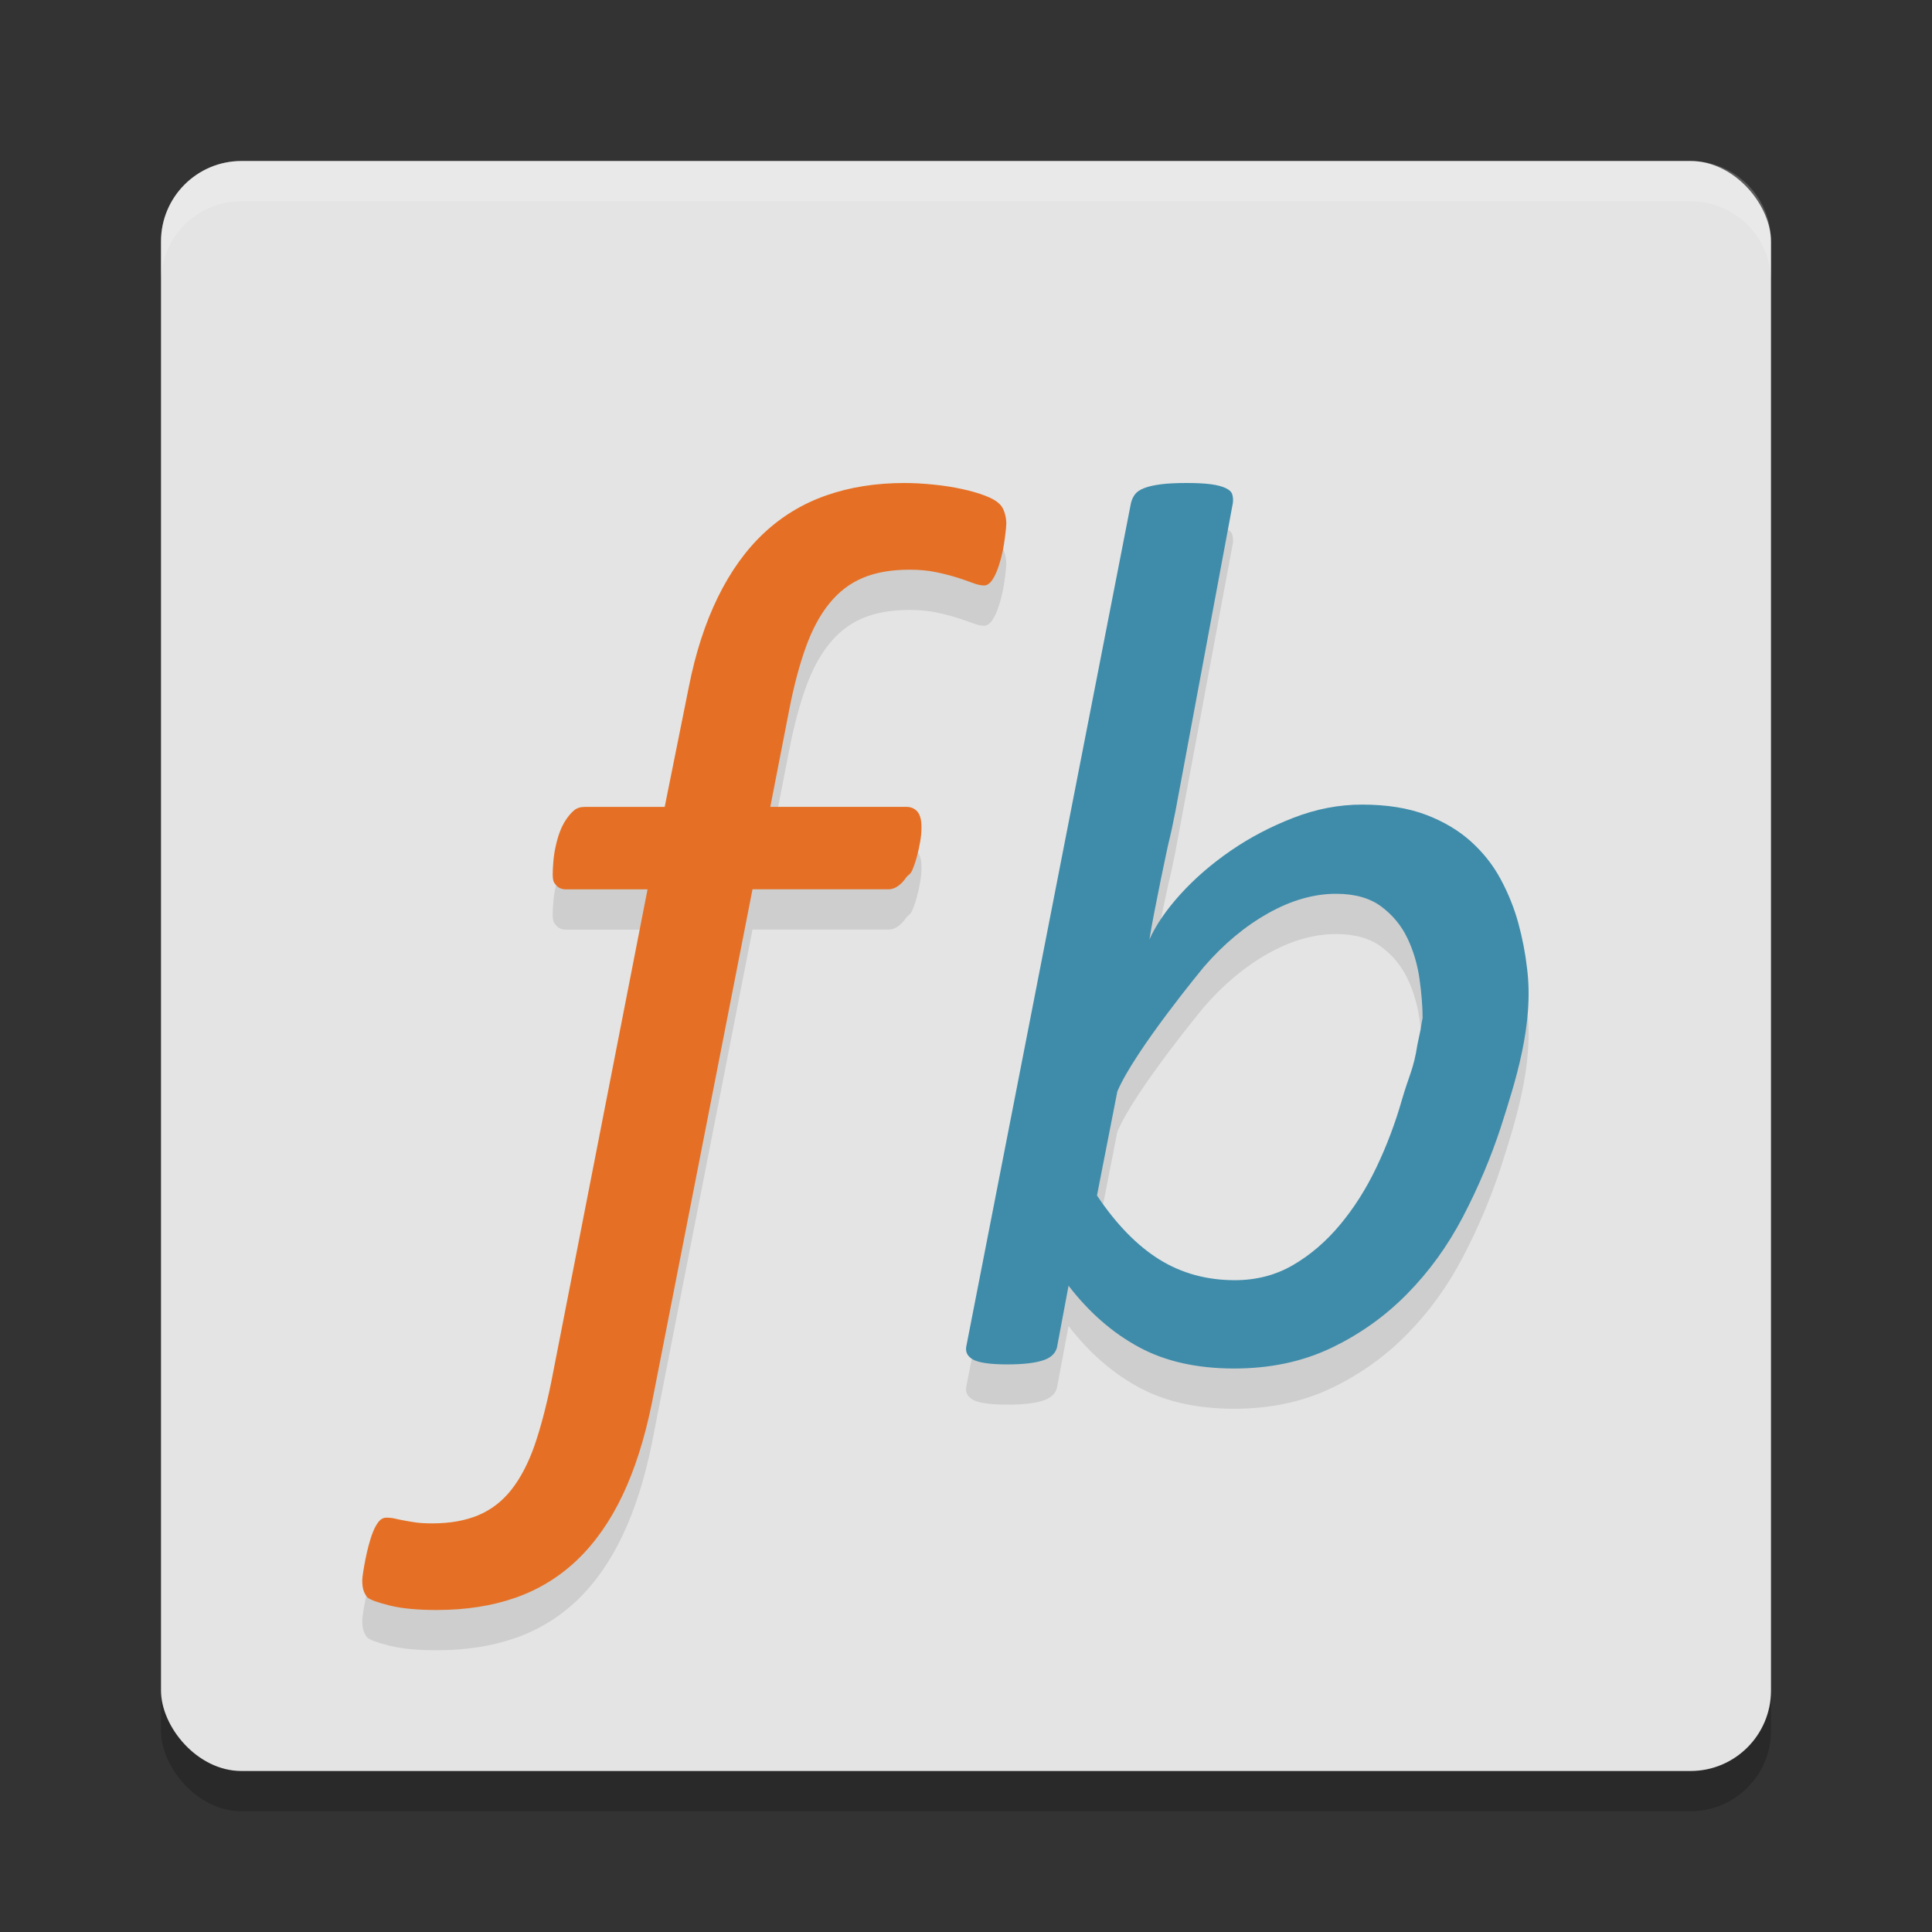 <svg xmlns="http://www.w3.org/2000/svg" width="24" height="24" version="1">
 <rect width="100%" height="100%" fill="#333333" stroke="none"/>
 <rect style="opacity:0.2" width="20" height="20" x="2" y="2.5" rx="1" ry="1"/>
 <rect style="fill:#e4e4e4" width="20" height="20" x="2" y="2" rx="1" ry="1"/>
 <path style="opacity:0.2;fill:#ffffff" d="M 3,2 C 2.446,2 2,2.446 2,3 v 0.5 c 0,-0.554 0.446,-1 1,-1 h 18 c 0.554,0 1,0.446 1,1 V 3 C 22,2.446 21.554,2 21,2 Z"/>
 <path style="opacity:0.1" d="m 12.5,7.011 c 0,0.021 -0.003,0.054 -0.008,0.098 -0.005,0.045 -0.012,0.094 -0.02,0.149 -0.008,0.055 -0.02,0.113 -0.036,0.173 -0.016,0.06 -0.034,0.117 -0.055,0.169 -0.021,0.052 -0.045,0.094 -0.071,0.126 -0.026,0.031 -0.055,0.047 -0.087,0.047 -0.037,0 -0.083,-0.01 -0.138,-0.031 -0.056,-0.021 -0.12,-0.043 -0.194,-0.067 -0.074,-0.023 -0.161,-0.046 -0.261,-0.067 -0.1,-0.021 -0.211,-0.031 -0.332,-0.031 -0.227,0 -0.42,0.034 -0.581,0.102 -0.161,0.068 -0.299,0.174 -0.415,0.318 C 10.186,8.139 10.089,8.321 10.01,8.54 9.931,8.76 9.862,9.019 9.804,9.317 l -0.235,1.206 h 1.689 c 0.058,0 0.104,0.02 0.138,0.059 0.034,0.039 0.051,0.103 0.051,0.192 0,0.058 -0.005,0.118 -0.016,0.18 -0.011,0.063 -0.024,0.124 -0.04,0.184 -0.016,0.06 -0.036,0.118 -0.059,0.173 -0.024,0.055 -0.05,0.053 -0.079,0.095 -0.029,0.042 -0.062,0.076 -0.099,0.102 -0.037,0.026 -0.074,0.038 -0.111,0.039 H 9.348 L 8.097,17.934 C 8.007,18.374 7.886,18.754 7.733,19.076 7.58,19.397 7.393,19.664 7.172,19.876 6.951,20.088 6.695,20.245 6.405,20.347 6.115,20.449 5.788,20.5 5.425,20.5 5.188,20.5 4.994,20.482 4.844,20.445 4.694,20.408 4.6,20.374 4.563,20.343 4.542,20.317 4.526,20.288 4.516,20.257 4.505,20.225 4.5,20.183 4.5,20.131 c 0,-0.021 0.004,-0.056 0.012,-0.106 0.008,-0.05 0.017,-0.102 0.028,-0.157 0.011,-0.055 0.024,-0.113 0.04,-0.173 0.016,-0.06 0.034,-0.117 0.055,-0.169 0.021,-0.052 0.045,-0.094 0.071,-0.126 0.026,-0.031 0.058,-0.047 0.095,-0.047 0.037,0 0.072,0.004 0.107,0.012 0.034,0.008 0.071,0.016 0.111,0.023 0.04,0.008 0.087,0.016 0.142,0.024 0.055,0.008 0.125,0.012 0.209,0.012 0.221,0 0.412,-0.034 0.573,-0.102 0.161,-0.068 0.298,-0.174 0.411,-0.318 0.113,-0.144 0.208,-0.326 0.285,-0.545 0.076,-0.22 0.146,-0.484 0.209,-0.792 l 1.196,-6.119 h -1.012 c -0.053,0 -0.094,-0.017 -0.123,-0.051 -0.029,-0.034 -0.043,-0.048 -0.043,-0.142 0,-0.042 0.003,-0.093 0.008,-0.153 0.005,-0.06 0.014,-0.122 0.028,-0.184 0.013,-0.063 0.03,-0.123 0.051,-0.18 0.021,-0.057 0.047,-0.11 0.079,-0.157 0.032,-0.047 0.064,-0.085 0.099,-0.114 0.034,-0.029 0.078,-0.043 0.13,-0.043 h 0.996 L 8.555,9.042 C 8.639,8.613 8.761,8.238 8.919,7.916 9.077,7.595 9.268,7.329 9.492,7.12 9.716,6.911 9.974,6.755 10.267,6.653 10.559,6.551 10.882,6.5 11.235,6.5 c 0.116,0 0.237,0.007 0.364,0.02 0.127,0.013 0.244,0.031 0.352,0.055 0.108,0.023 0.203,0.051 0.285,0.082 0.082,0.031 0.138,0.063 0.17,0.094 0.032,0.026 0.055,0.063 0.071,0.11 0.016,0.048 0.024,0.097 0.024,0.15 z"/>
 <path style="fill:#e57025" d="m 12.5,6.511 c 0,0.021 -0.003,0.054 -0.008,0.098 -0.005,0.045 -0.012,0.094 -0.02,0.149 -0.008,0.055 -0.02,0.113 -0.036,0.173 -0.016,0.06 -0.034,0.117 -0.055,0.169 -0.021,0.052 -0.045,0.094 -0.071,0.126 -0.026,0.031 -0.055,0.047 -0.087,0.047 -0.037,0 -0.083,-0.01 -0.138,-0.031 -0.056,-0.021 -0.12,-0.043 -0.194,-0.067 -0.074,-0.023 -0.161,-0.046 -0.261,-0.067 -0.1,-0.021 -0.211,-0.031 -0.332,-0.031 -0.227,0 -0.42,0.034 -0.581,0.102 -0.161,0.068 -0.299,0.174 -0.415,0.318 C 10.186,7.639 10.089,7.821 10.01,8.04 9.931,8.26 9.862,8.519 9.804,8.817 l -0.235,1.206 h 1.689 c 0.058,0 0.104,0.02 0.138,0.059 0.034,0.039 0.051,0.103 0.051,0.192 0,0.058 -0.005,0.118 -0.016,0.18 -0.011,0.063 -0.024,0.124 -0.04,0.184 -0.016,0.06 -0.036,0.118 -0.059,0.173 -0.024,0.055 -0.05,0.053 -0.079,0.095 -0.029,0.042 -0.062,0.076 -0.099,0.102 -0.037,0.026 -0.074,0.038 -0.111,0.039 H 9.348 L 8.097,17.434 C 8.007,17.874 7.886,18.254 7.733,18.576 7.58,18.897 7.393,19.164 7.172,19.376 6.951,19.588 6.695,19.745 6.405,19.847 6.115,19.949 5.788,20 5.425,20 5.188,20 4.994,19.982 4.844,19.945 4.694,19.908 4.6,19.874 4.563,19.843 4.542,19.817 4.526,19.788 4.516,19.757 4.505,19.725 4.5,19.683 4.5,19.631 c 0,-0.021 0.004,-0.056 0.012,-0.106 0.008,-0.05 0.017,-0.102 0.028,-0.157 0.011,-0.055 0.024,-0.113 0.04,-0.173 0.016,-0.06 0.034,-0.117 0.055,-0.169 0.021,-0.052 0.045,-0.094 0.071,-0.126 0.026,-0.031 0.058,-0.047 0.095,-0.047 0.037,0 0.072,0.004 0.107,0.012 0.034,0.008 0.071,0.016 0.111,0.023 0.04,0.008 0.087,0.016 0.142,0.024 0.055,0.008 0.125,0.012 0.209,0.012 0.221,0 0.412,-0.034 0.573,-0.102 0.161,-0.068 0.298,-0.174 0.411,-0.318 0.113,-0.144 0.208,-0.326 0.285,-0.545 0.076,-0.22 0.146,-0.484 0.209,-0.792 l 1.196,-6.119 h -1.012 c -0.053,0 -0.094,-0.017 -0.123,-0.051 -0.029,-0.034 -0.043,-0.048 -0.043,-0.142 0,-0.042 0.003,-0.093 0.008,-0.153 0.005,-0.06 0.014,-0.122 0.028,-0.184 0.013,-0.063 0.03,-0.123 0.051,-0.18 0.021,-0.057 0.047,-0.11 0.079,-0.157 0.032,-0.047 0.064,-0.085 0.099,-0.114 0.034,-0.029 0.078,-0.043 0.13,-0.043 h 0.996 L 8.555,8.542 C 8.639,8.113 8.761,7.738 8.919,7.416 9.077,7.095 9.268,6.829 9.492,6.62 9.716,6.411 9.974,6.255 10.267,6.153 10.559,6.051 10.882,6 11.235,6 c 0.116,0 0.237,0.007 0.364,0.02 0.127,0.013 0.244,0.031 0.352,0.055 0.108,0.023 0.203,0.051 0.285,0.082 0.082,0.031 0.138,0.063 0.17,0.094 0.032,0.026 0.055,0.063 0.071,0.11 0.016,0.048 0.024,0.097 0.024,0.15 z"/>
 <path style="opacity:0.1" d="m 18.643,14.505 c -0.126,0.382 -0.283,0.753 -0.472,1.114 -0.189,0.361 -0.421,0.681 -0.695,0.958 -0.274,0.278 -0.589,0.501 -0.944,0.67 -0.356,0.169 -0.756,0.253 -1.201,0.253 -0.461,0 -0.855,-0.088 -1.182,-0.265 -0.328,-0.177 -0.619,-0.431 -0.875,-0.763 l -0.138,0.735 c -0.01,0.088 -0.065,0.151 -0.165,0.187 -0.1,0.036 -0.252,0.055 -0.457,0.055 -0.215,0 -0.358,-0.021 -0.43,-0.062 -0.072,-0.042 -0.097,-0.101 -0.077,-0.179 l 2.042,-10.458 c 0.01,-0.042 0.027,-0.078 0.05,-0.109 0.023,-0.031 0.061,-0.057 0.115,-0.078 0.054,-0.021 0.123,-0.036 0.207,-0.047 C 14.506,6.505 14.612,6.5 14.74,6.5 c 0.123,0 0.223,0.005 0.299,0.015 0.077,0.01 0.138,0.026 0.184,0.047 0.046,0.021 0.074,0.047 0.084,0.078 0.01,0.031 0.013,0.068 0.008,0.109 l -0.714,3.832 c -0.026,0.135 -0.056,0.275 -0.092,0.421 0,0 -0.164,0.76 -0.231,1.169 0.082,-0.182 0.211,-0.37 0.388,-0.565 0.177,-0.195 0.384,-0.374 0.622,-0.538 0.238,-0.164 0.498,-0.3 0.779,-0.409 0.281,-0.109 0.565,-0.164 0.852,-0.164 0.307,0 0.57,0.042 0.791,0.125 0.22,0.083 0.407,0.194 0.56,0.331 0.153,0.138 0.278,0.295 0.372,0.471 0.095,0.177 0.168,0.358 0.219,0.545 0.051,0.187 0.087,0.373 0.108,0.557 0.091,0.702 -0.15,1.43 -0.326,1.98 z m -0.971,-1.36 c 0,-0.14 -0.013,-0.301 -0.038,-0.483 -0.026,-0.182 -0.076,-0.351 -0.15,-0.506 -0.074,-0.156 -0.182,-0.287 -0.323,-0.393 -0.141,-0.106 -0.329,-0.16 -0.564,-0.16 -0.276,0 -0.558,0.081 -0.844,0.242 -0.287,0.161 -0.553,0.383 -0.798,0.666 0,0 -0.858,1.036 -1.075,1.547 l -0.253,1.293 c 0.24,0.358 0.499,0.623 0.775,0.795 0.276,0.171 0.588,0.257 0.937,0.257 0.266,0 0.507,-0.062 0.722,-0.187 0.215,-0.125 0.409,-0.291 0.583,-0.499 0.174,-0.208 0.325,-0.445 0.453,-0.713 0.128,-0.267 0.234,-0.548 0.318,-0.841 0.084,-0.293 0.148,-0.388 0.192,-0.684 0.116,-0.547 -0.007,0.036 0.065,-0.334 z"/>
 <path style="fill:#3f8caa" d="m 18.643,14.005 c -0.126,0.382 -0.283,0.753 -0.472,1.114 -0.189,0.361 -0.421,0.681 -0.695,0.958 -0.274,0.278 -0.589,0.501 -0.944,0.67 -0.356,0.169 -0.756,0.253 -1.201,0.253 -0.461,0 -0.855,-0.088 -1.182,-0.265 -0.328,-0.177 -0.619,-0.431 -0.875,-0.763 l -0.138,0.735 c -0.01,0.088 -0.065,0.151 -0.165,0.187 -0.1,0.036 -0.252,0.055 -0.457,0.055 -0.215,0 -0.358,-0.021 -0.43,-0.062 -0.072,-0.042 -0.097,-0.101 -0.077,-0.179 l 2.042,-10.458 c 0.01,-0.042 0.027,-0.078 0.05,-0.109 0.023,-0.031 0.061,-0.057 0.115,-0.078 0.054,-0.021 0.123,-0.036 0.207,-0.047 C 14.506,6.005 14.612,6 14.74,6 c 0.123,0 0.223,0.005 0.299,0.015 0.077,0.01 0.138,0.026 0.184,0.047 0.046,0.021 0.074,0.047 0.084,0.078 0.01,0.031 0.013,0.068 0.008,0.109 l -0.714,3.832 c -0.026,0.135 -0.056,0.275 -0.092,0.421 0,0 -0.164,0.76 -0.231,1.169 0.082,-0.182 0.211,-0.37 0.388,-0.565 0.177,-0.195 0.384,-0.374 0.622,-0.538 0.238,-0.164 0.498,-0.3 0.779,-0.409 0.281,-0.109 0.565,-0.164 0.852,-0.164 0.307,0 0.57,0.042 0.791,0.125 0.22,0.083 0.407,0.194 0.56,0.331 0.153,0.138 0.278,0.295 0.372,0.471 0.095,0.177 0.168,0.358 0.219,0.545 0.051,0.187 0.087,0.373 0.108,0.557 0.091,0.702 -0.15,1.43 -0.326,1.98 z m -0.971,-1.36 c 0,-0.14 -0.013,-0.301 -0.038,-0.483 -0.026,-0.182 -0.076,-0.351 -0.15,-0.506 -0.074,-0.156 -0.182,-0.287 -0.323,-0.393 -0.141,-0.106 -0.329,-0.16 -0.564,-0.16 -0.276,0 -0.558,0.081 -0.844,0.242 -0.287,0.161 -0.553,0.383 -0.798,0.666 0,0 -0.858,1.036 -1.075,1.547 l -0.253,1.293 c 0.24,0.358 0.499,0.623 0.775,0.795 0.276,0.171 0.588,0.257 0.937,0.257 0.266,0 0.507,-0.062 0.722,-0.187 0.215,-0.125 0.409,-0.291 0.583,-0.499 0.174,-0.208 0.325,-0.445 0.453,-0.713 0.128,-0.267 0.234,-0.548 0.318,-0.841 0.084,-0.293 0.148,-0.388 0.192,-0.684 0.116,-0.547 -0.007,0.036 0.065,-0.334 z"/>
</svg>
